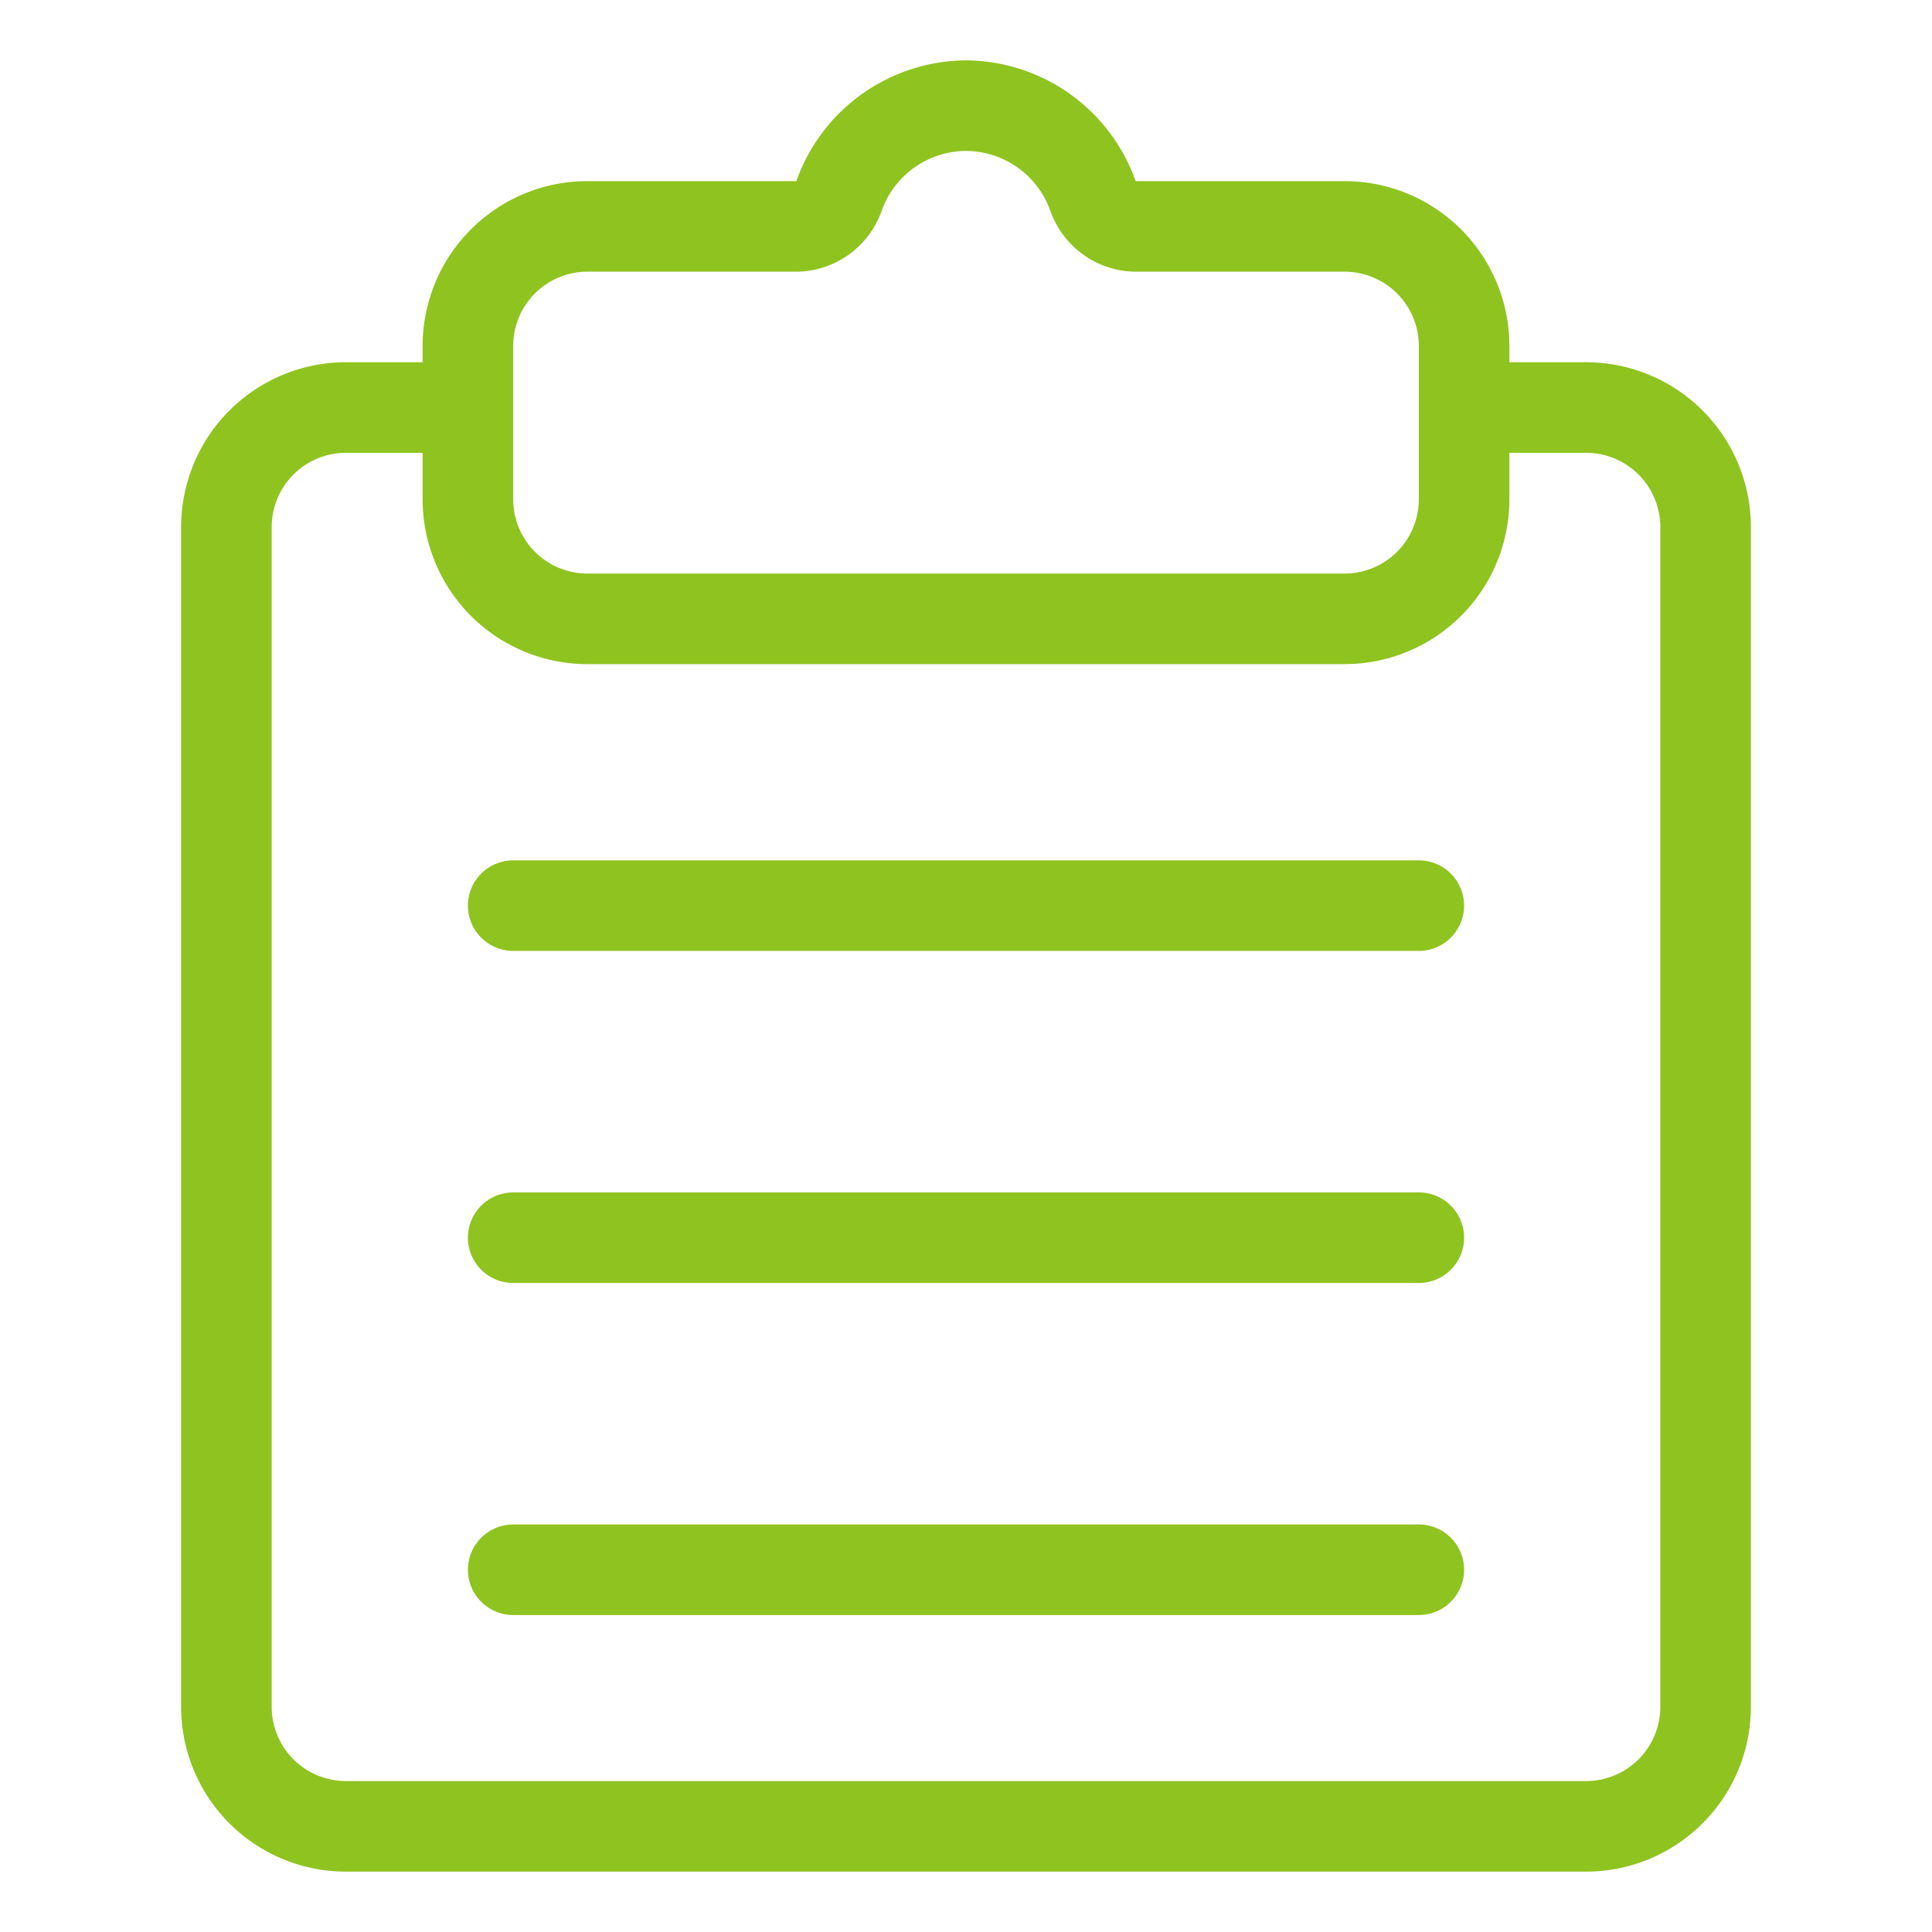 <svg id="图层_1" data-name="图层 1" xmlns="http://www.w3.org/2000/svg" viewBox="0 0 32 32"><defs><style>.cls-1{fill:#8fc31f;}.cls-2{fill:none;stroke:#8fc31f;stroke-linecap:round;stroke-linejoin:round;stroke-width:1.5px;}</style></defs><title>记录</title><path class="cls-1" d="M26.27,6H24V7.5h2.27A1.23,1.23,0,0,1,27.5,8.73V28.27a1.23,1.23,0,0,1-1.23,1.23H5.73A1.23,1.23,0,0,1,4.5,28.27V8.73A1.23,1.23,0,0,1,5.73,7.5H8V6H5.73A2.73,2.73,0,0,0,3,8.73V28.27A2.73,2.73,0,0,0,5.73,31H26.27A2.73,2.73,0,0,0,29,28.27V8.73A2.73,2.73,0,0,0,26.27,6Z"/><path class="cls-1" d="M16,2.5a1.49,1.49,0,0,1,1.4,1,1.51,1.51,0,0,0,1.41,1h3.46A1.23,1.23,0,0,1,23.5,5.73V8.27A1.23,1.23,0,0,1,22.27,9.5H9.73A1.23,1.23,0,0,1,8.5,8.27V5.73A1.23,1.23,0,0,1,9.73,4.5h3.46a1.51,1.51,0,0,0,1.41-1,1.49,1.49,0,0,1,1.4-1M16,1a3,3,0,0,0-2.81,2H9.73A2.73,2.73,0,0,0,7,5.73V8.27A2.73,2.73,0,0,0,9.73,11H22.27A2.73,2.73,0,0,0,25,8.27V5.73A2.73,2.73,0,0,0,22.27,3H18.81A3,3,0,0,0,16,1Z"/><line class="cls-2" x1="8.5" y1="15" x2="23.5" y2="15"/><line class="cls-2" x1="8.5" y1="20.5" x2="23.5" y2="20.5"/><line class="cls-2" x1="8.5" y1="26" x2="23.5" y2="26"/></svg>